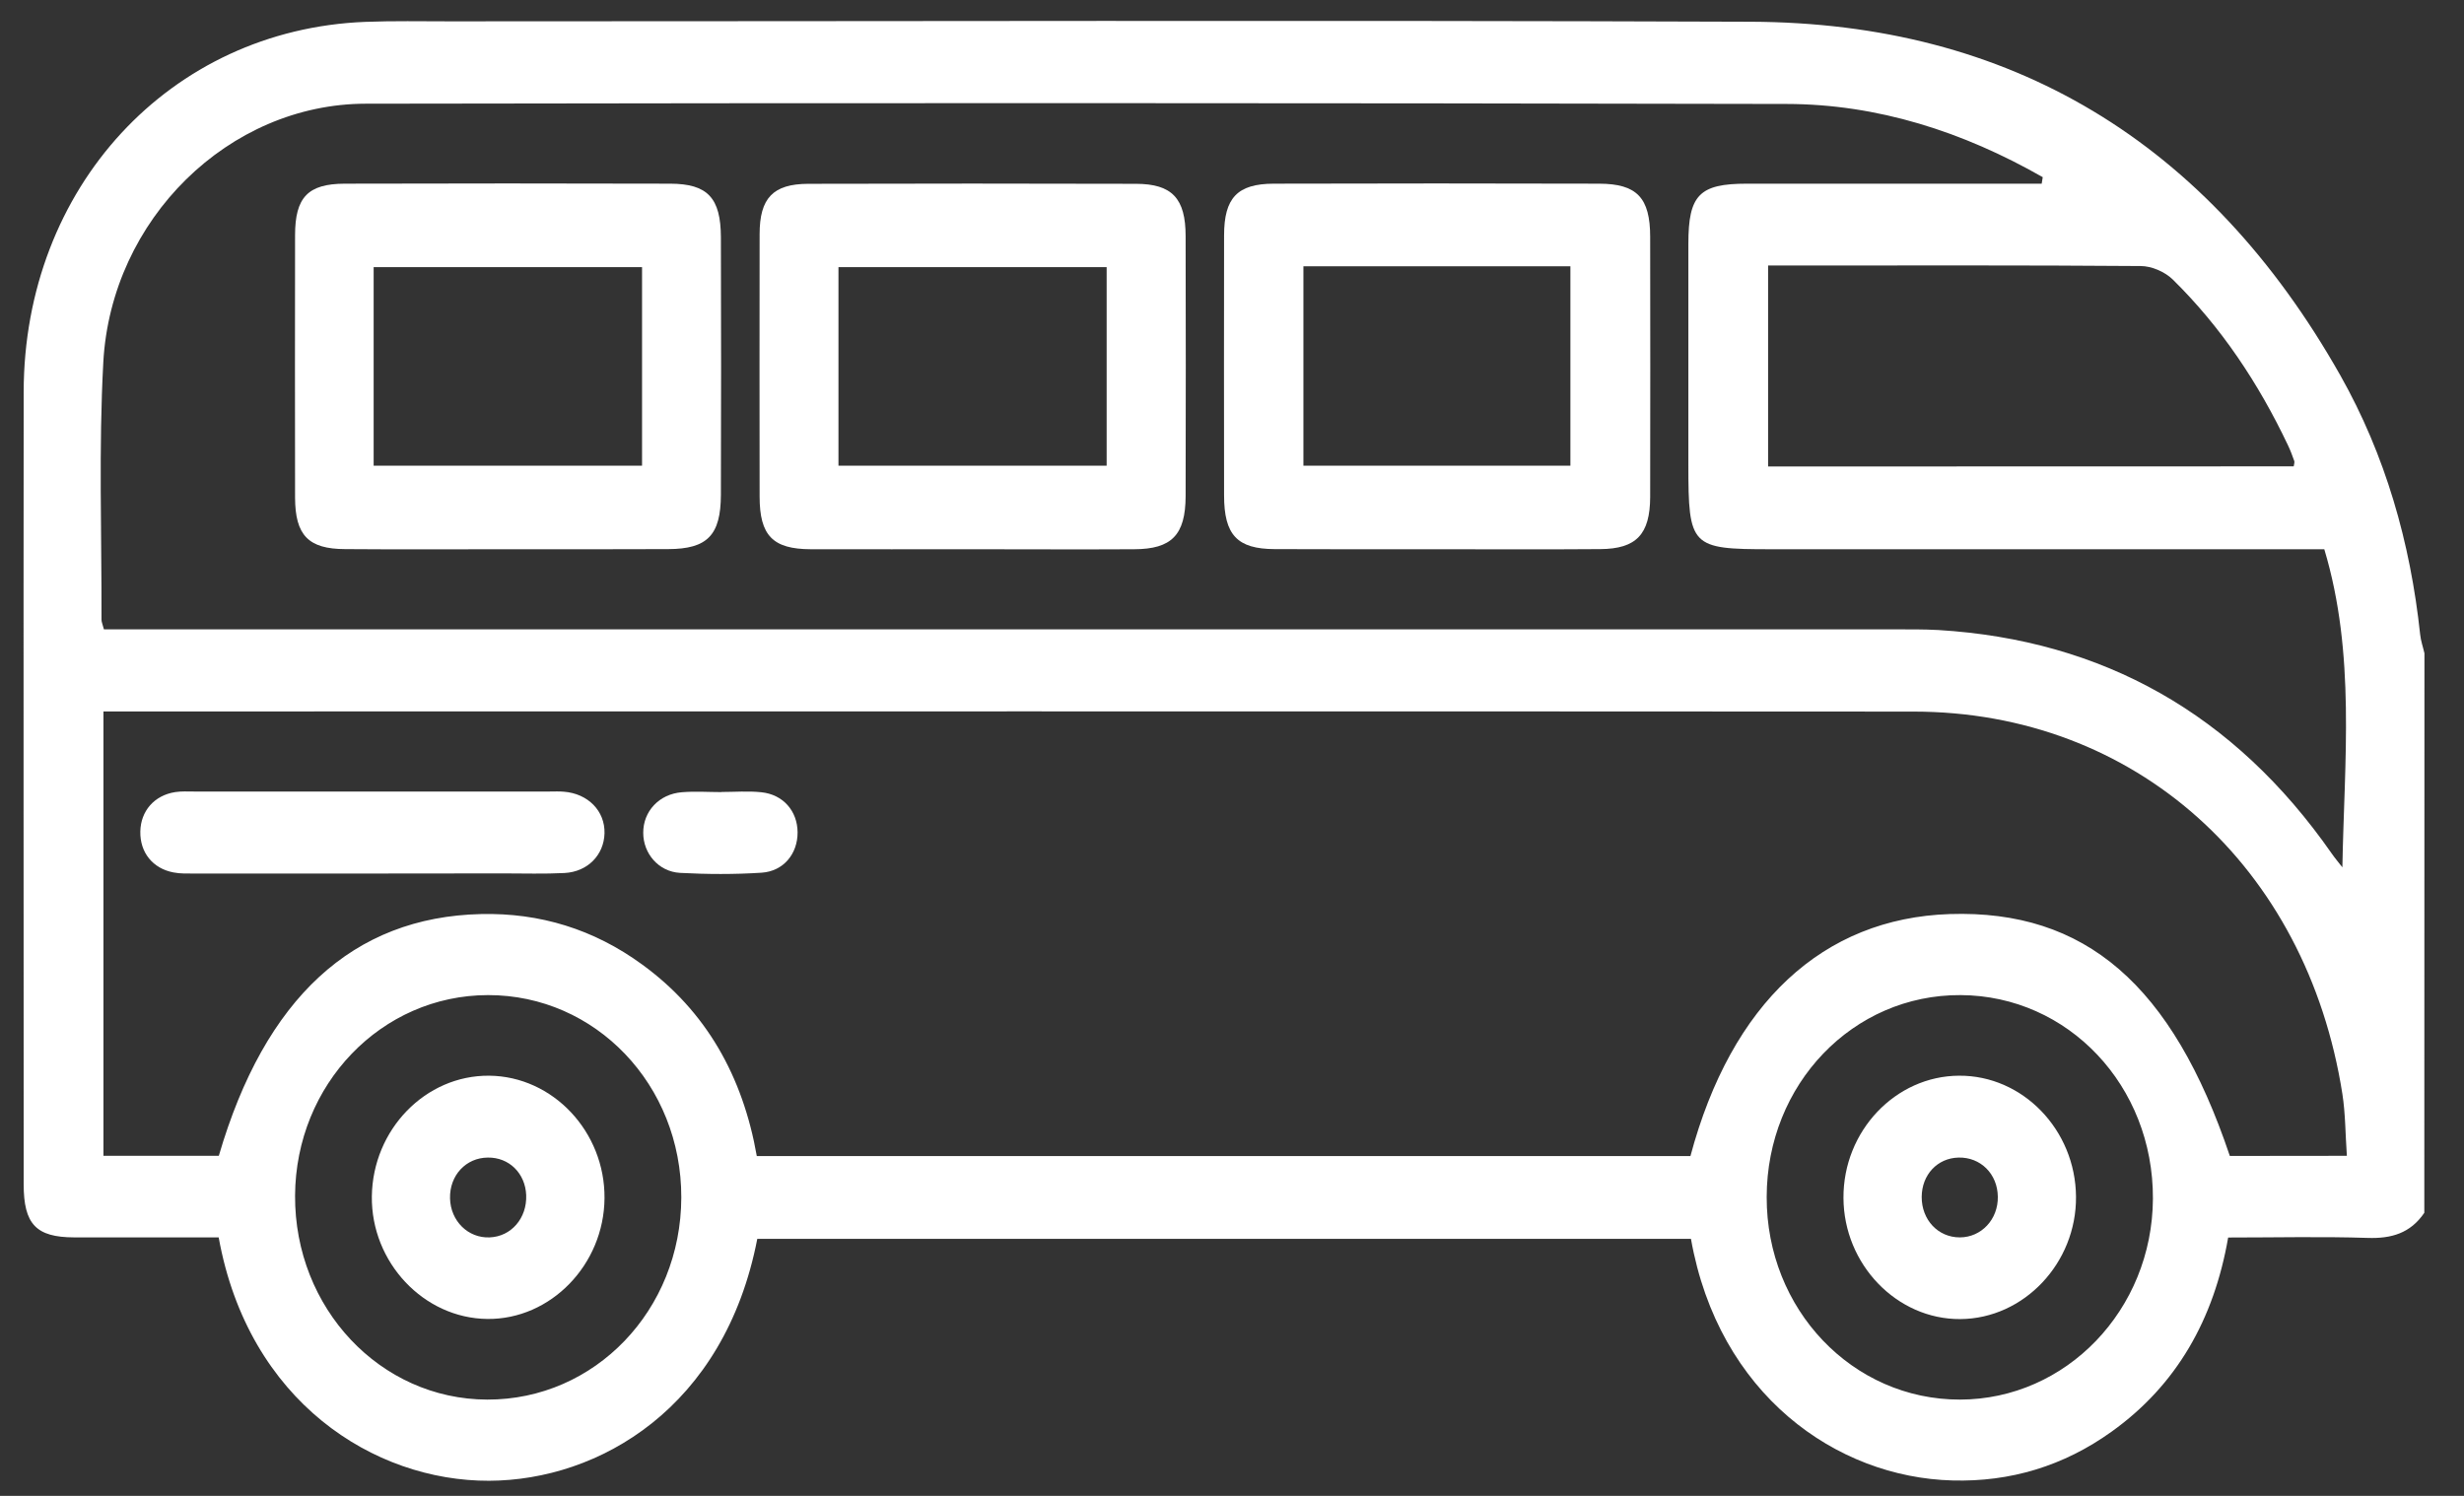 <svg width="56" height="34" viewBox="0 0 56 34" fill="none" xmlns="http://www.w3.org/2000/svg">
<rect x="0" y="0" width="56" height="34" fill="#333333" stroke="none"/>
<path d="M55.098 27.566C54.781 28.033 54.347 28.155 53.811 28.137C52.767 28.103 51.719 28.128 50.64 28.128C50.318 29.985 49.47 31.483 47.989 32.542C46.901 33.322 45.687 33.687 44.373 33.65C41.733 33.58 39.058 31.695 38.431 28.159C31.36 28.159 24.282 28.159 17.211 28.159C16.466 32.005 13.61 33.647 11.117 33.657C8.504 33.666 5.644 31.861 4.97 28.125C3.879 28.125 2.779 28.128 1.682 28.125C0.822 28.122 0.538 27.827 0.538 26.918C0.538 20.914 0.532 14.909 0.538 8.908C0.544 4.264 3.861 0.672 8.301 0.497C8.941 0.472 9.58 0.485 10.219 0.485C20.074 0.485 29.928 0.457 39.783 0.494C45.678 0.515 50.177 3.204 53.189 8.531C54.212 10.342 54.781 12.331 55.004 14.424C55.019 14.569 55.069 14.707 55.101 14.848C55.098 19.087 55.098 23.327 55.098 27.566ZM53.338 26.271C53.303 25.776 53.306 25.313 53.236 24.865C52.423 19.677 48.514 16.177 43.49 16.174C29.958 16.165 16.425 16.171 2.893 16.171C2.705 16.171 2.518 16.171 2.351 16.171C2.351 19.594 2.351 22.928 2.351 26.271C3.263 26.271 4.122 26.271 4.973 26.271C6.02 22.685 8.023 20.843 10.932 20.776C12.267 20.745 13.495 21.12 14.592 21.921C16.05 22.98 16.883 24.466 17.2 26.277C24.303 26.277 31.365 26.277 38.419 26.277C39.349 22.802 41.428 20.871 44.314 20.776C47.391 20.677 49.37 22.384 50.678 26.274C51.538 26.271 52.4 26.271 53.338 26.271ZM46.402 4.175C46.411 4.125 46.417 4.076 46.426 4.027C44.613 2.993 42.672 2.366 40.604 2.363C29.84 2.339 19.08 2.339 8.316 2.357C5.201 2.36 2.526 4.982 2.348 8.233C2.242 10.179 2.312 12.134 2.307 14.087C2.307 14.139 2.333 14.191 2.362 14.305C2.576 14.305 2.802 14.305 3.028 14.305C16.367 14.305 29.702 14.305 43.041 14.305C43.378 14.305 43.716 14.302 44.053 14.32C47.792 14.547 50.781 16.226 52.992 19.398C53.069 19.508 53.154 19.609 53.236 19.714C53.28 17.282 53.541 14.867 52.825 12.484C52.593 12.484 52.382 12.484 52.171 12.484C48.194 12.484 44.214 12.484 40.237 12.484C38.428 12.484 38.372 12.426 38.372 10.56C38.372 8.887 38.372 7.214 38.372 5.541C38.372 4.432 38.621 4.175 39.701 4.175C41.742 4.175 43.786 4.175 45.827 4.175C46.021 4.175 46.212 4.175 46.402 4.175ZM52.13 10.6C52.136 10.547 52.154 10.507 52.142 10.477C52.098 10.354 52.054 10.234 51.998 10.118C51.329 8.709 50.479 7.432 49.382 6.354C49.2 6.176 48.898 6.047 48.652 6.047C46.024 6.026 43.396 6.035 40.768 6.035C40.578 6.035 40.387 6.035 40.184 6.035C40.184 7.591 40.184 9.086 40.184 10.603C44.188 10.6 48.159 10.6 52.13 10.6ZM15.484 27.219C15.49 24.659 13.537 22.615 11.091 22.618C8.668 22.621 6.72 24.647 6.706 27.176C6.694 29.736 8.642 31.805 11.073 31.812C13.522 31.818 15.478 29.779 15.484 27.219ZM40.152 27.207C40.146 29.764 42.103 31.815 44.546 31.812C46.959 31.808 48.916 29.773 48.93 27.247C48.942 24.68 47.006 22.63 44.56 22.618C42.111 22.605 40.155 24.644 40.152 27.207Z" fill="white"/>
<path d="M8.466 19.855C7.116 19.855 5.77 19.855 4.421 19.855C4.263 19.855 4.098 19.861 3.943 19.83C3.471 19.741 3.18 19.376 3.189 18.9C3.198 18.434 3.506 18.078 3.981 18.004C4.122 17.982 4.266 17.991 4.406 17.991C7.102 17.991 9.8 17.991 12.495 17.991C12.601 17.991 12.709 17.985 12.815 17.995C13.366 18.038 13.751 18.434 13.739 18.94C13.727 19.428 13.361 19.815 12.83 19.843C12.369 19.867 11.909 19.852 11.445 19.852C10.451 19.855 9.457 19.855 8.466 19.855Z" fill="white"/>
<path d="M16.399 18.001C16.698 18.001 17.003 17.976 17.299 18.007C17.798 18.056 18.124 18.434 18.127 18.919C18.129 19.404 17.81 19.803 17.308 19.836C16.692 19.876 16.071 19.873 15.455 19.84C14.965 19.812 14.619 19.398 14.619 18.931C14.616 18.443 14.979 18.047 15.499 18.007C15.798 17.982 16.1 18.004 16.399 18.004C16.399 17.998 16.399 18.001 16.399 18.001Z" fill="white"/>
<path d="M32.644 12.484C31.418 12.484 30.195 12.487 28.969 12.481C28.119 12.478 27.82 12.159 27.82 11.263C27.817 9.292 27.817 7.324 27.82 5.353C27.82 4.497 28.122 4.178 28.946 4.175C31.412 4.168 33.882 4.168 36.348 4.175C37.202 4.178 37.504 4.494 37.504 5.387C37.507 7.358 37.507 9.326 37.504 11.296C37.501 12.147 37.187 12.475 36.372 12.481C35.128 12.491 33.885 12.484 32.644 12.484ZM29.623 6.053C29.623 7.597 29.623 9.089 29.623 10.584C31.676 10.584 33.685 10.584 35.691 10.584C35.691 9.052 35.691 7.56 35.691 6.053C33.656 6.053 31.659 6.053 29.623 6.053Z" fill="white"/>
<path d="M11.516 12.484C10.29 12.484 9.067 12.491 7.841 12.481C7.008 12.478 6.709 12.165 6.706 11.312C6.703 9.323 6.703 7.336 6.706 5.347C6.706 4.485 6.999 4.178 7.832 4.175C10.299 4.168 12.765 4.168 15.235 4.175C16.082 4.178 16.381 4.497 16.384 5.393C16.39 7.346 16.39 9.295 16.384 11.247C16.381 12.165 16.076 12.478 15.188 12.481C13.965 12.487 12.739 12.484 11.516 12.484ZM14.592 6.072C12.519 6.072 10.507 6.072 8.492 6.072C8.492 7.603 8.492 9.095 8.492 10.584C10.551 10.584 12.563 10.584 14.592 10.584C14.592 9.062 14.592 7.582 14.592 6.072Z" fill="white"/>
<path d="M22.103 12.484C20.878 12.484 19.654 12.487 18.428 12.484C17.563 12.481 17.264 12.174 17.264 11.287C17.261 9.298 17.261 7.312 17.264 5.323C17.264 4.503 17.569 4.181 18.367 4.178C20.851 4.171 23.338 4.171 25.822 4.178C26.638 4.181 26.946 4.509 26.946 5.369C26.951 7.339 26.951 9.307 26.946 11.278C26.943 12.159 26.629 12.481 25.778 12.484C24.552 12.491 23.326 12.484 22.103 12.484ZM25.151 6.072C23.08 6.072 21.068 6.072 19.056 6.072C19.056 7.603 19.056 9.095 19.056 10.584C21.112 10.584 23.124 10.584 25.151 10.584C25.151 9.062 25.151 7.582 25.151 6.072Z" fill="white"/>
<path d="M11.117 24.45C12.566 24.463 13.751 25.724 13.739 27.235C13.727 28.745 12.516 29.994 11.076 29.979C9.63 29.964 8.433 28.693 8.451 27.192C8.471 25.672 9.671 24.438 11.117 24.45ZM10.228 27.238C10.24 27.753 10.639 28.146 11.129 28.125C11.618 28.106 11.979 27.689 11.959 27.164C11.938 26.667 11.569 26.304 11.088 26.311C10.589 26.314 10.216 26.716 10.228 27.238Z" fill="white"/>
<path d="M44.525 24.45C45.971 24.441 47.171 25.681 47.182 27.201C47.194 28.708 45.998 29.973 44.552 29.982C43.109 29.991 41.903 28.739 41.897 27.228C41.889 25.712 43.076 24.456 44.525 24.45ZM44.54 28.125C45.03 28.125 45.414 27.716 45.405 27.201C45.399 26.682 45.012 26.298 44.511 26.311C44.032 26.323 43.678 26.7 43.675 27.204C43.672 27.726 44.047 28.125 44.54 28.125Z" fill="white"/>
</svg>
